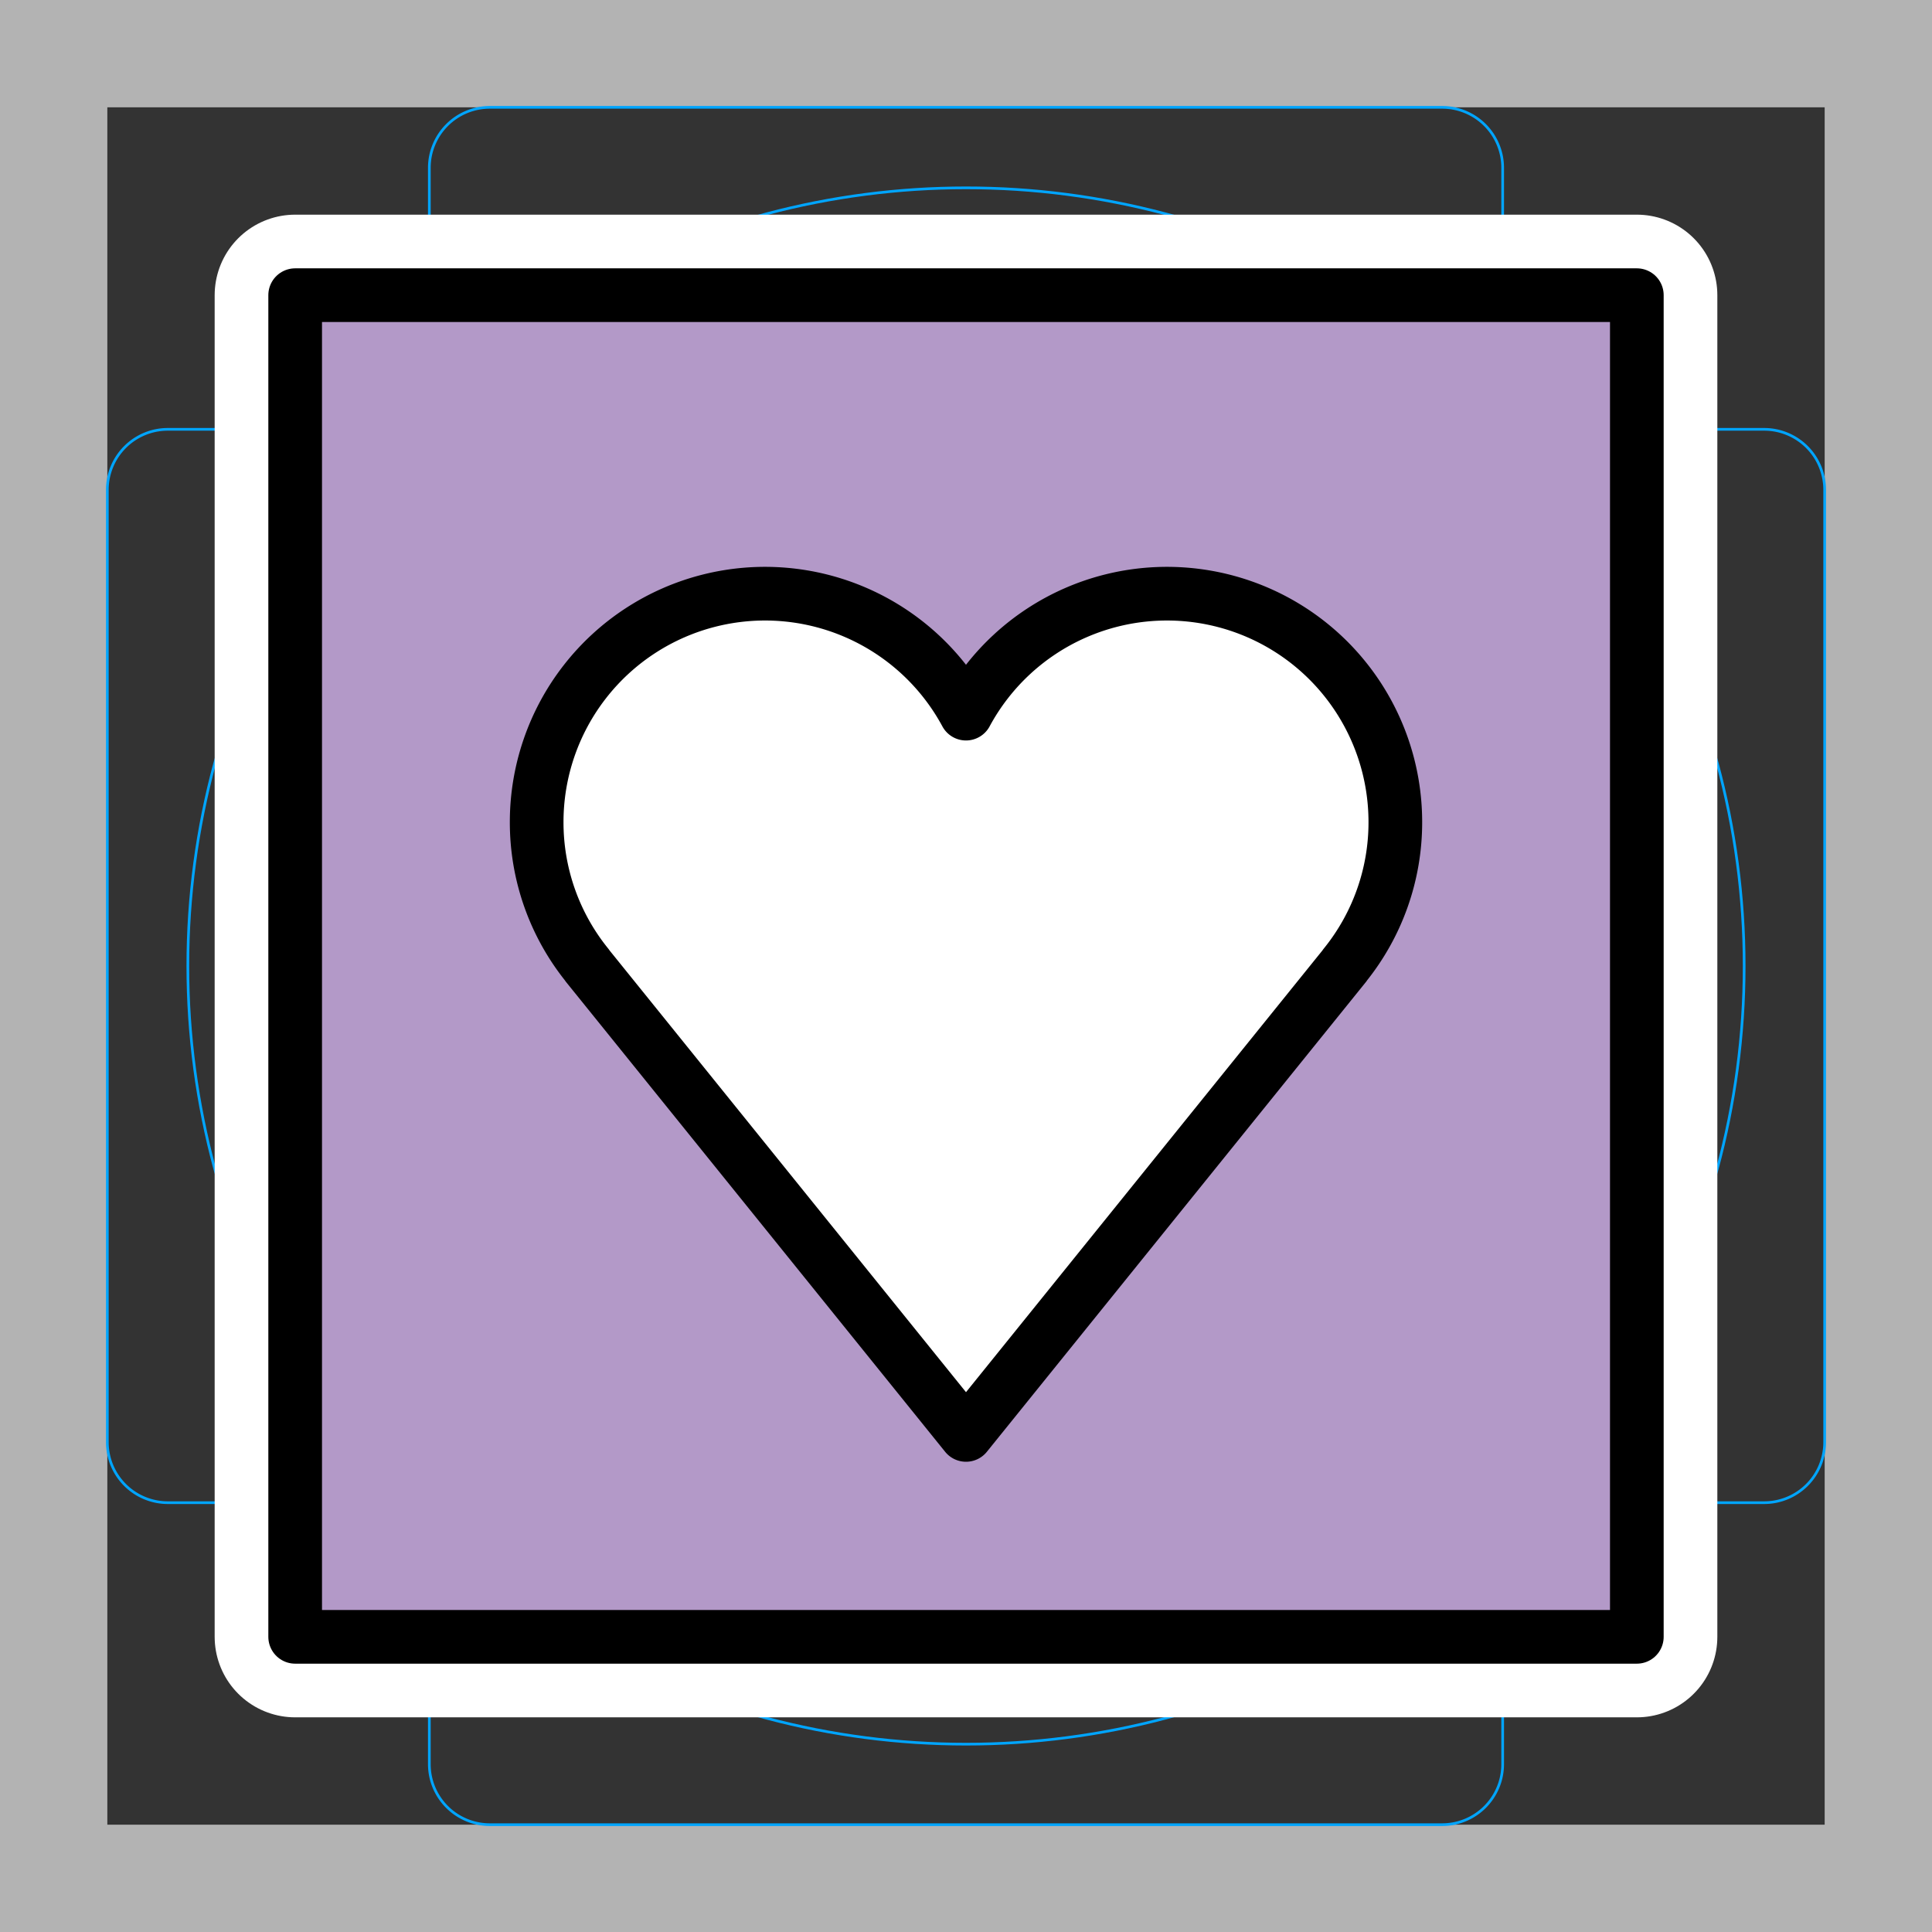 <svg viewBox="0 0 72 72" xmlns="http://www.w3.org/2000/svg"><rect x="0" y="0" width="72" height="72" fill="#333333" stroke="none"/><path fill="#B3B3B3" d="M68 4v64H4V4h64m4-4H0v72h72V0z"/><path fill="none" stroke="#00A5FF" stroke-miterlimit="10" stroke-width=".1" d="M12.923 10.958h46.154c1.062 0 1.923.861 1.923 1.923v46.154a1.923 1.923 0 01-1.923 1.923H12.923A1.923 1.923 0 0111 59.035h0V12.881c0-1.062.861-1.923 1.923-1.923h0z"/><path fill="none" stroke="#00A5FF" stroke-miterlimit="10" stroke-width=".1" d="M18.254 4h35.492A2.254 2.254 0 0156 6.254v59.492A2.254 2.254 0 0153.746 68H18.254A2.254 2.254 0 0116 65.746V6.254A2.254 2.254 0 0118.254 4z"/><path fill="none" stroke="#00A5FF" stroke-miterlimit="10" stroke-width=".1" d="M68 18.254v35.492A2.254 2.254 0 0165.746 56H6.254A2.254 2.254 0 014 53.746V18.254A2.254 2.254 0 016.254 16h59.492A2.254 2.254 0 0168 18.254z"/><circle cx="36" cy="36" r="29" fill="none" stroke="#00A5FF" stroke-miterlimit="10" stroke-width=".1"/><g stroke-linecap="round" stroke-miterlimit="10" stroke-width="6" stroke="#fff" fill="none" stroke-linejoin="round"><path d="M11 11h50v50H11z"/><path d="M52 30.64a8.51 8.51 0 00-16-4.045 8.51 8.51 0 00-16 4.044 8.47 8.47 0 001.886 5.337l-.003.003L36 53.475l14.117-17.496-.003-.003A8.47 8.47 0 0052 30.64z"/></g><path fill="#B399C8" d="M11 11h50v50H11z"/><path fill="#FFF" d="M52 30.64a8.51 8.51 0 00-16-4.045 8.51 8.51 0 00-16 4.044 8.47 8.47 0 001.886 5.337l-.003.003L36 53.475l14.117-17.496-.003-.003A8.47 8.47 0 0052 30.64z"/><g fill="none" stroke="#000" stroke-linejoin="round" stroke-miterlimit="10" stroke-width="2"><path stroke-linecap="round" d="M11 11h50v50H11z"/><path d="M52 30.64a8.51 8.51 0 00-16-4.045 8.51 8.51 0 00-16 4.044 8.47 8.47 0 001.886 5.337l-.003.003L36 53.475l14.117-17.496-.003-.003A8.47 8.47 0 0052 30.64z"/></g></svg>